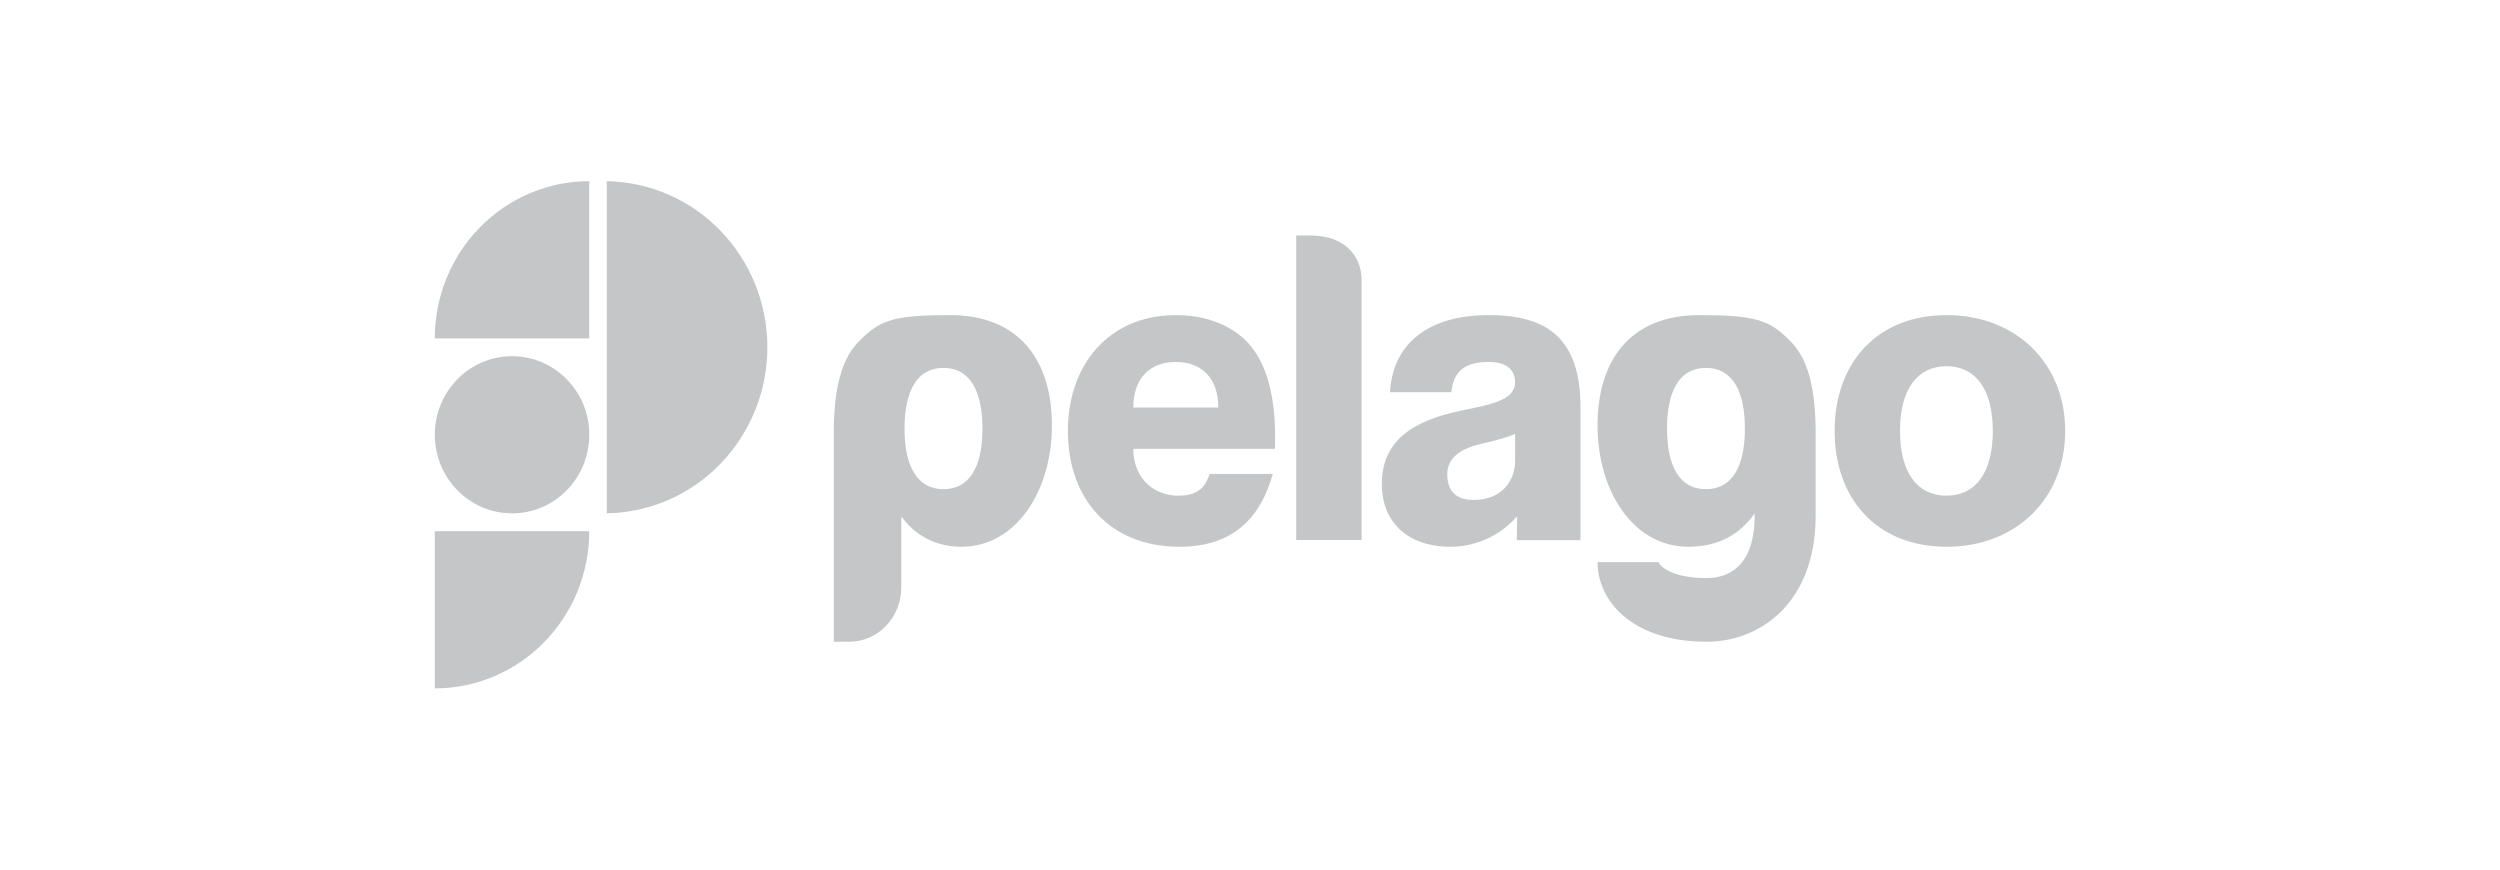 <svg width="138" height="48" viewBox="0 0 138 48" fill="none" xmlns="http://www.w3.org/2000/svg">
<path fill-rule="evenodd" clip-rule="evenodd" d="M28.266 28.337C25.91 28.337 24.002 26.395 24.002 23.999C24.002 21.604 25.91 19.661 28.265 19.661C30.62 19.661 32.529 21.603 32.529 23.999C32.529 26.395 30.62 28.337 28.266 28.337ZM24 18.678C24 17.538 24.22 16.41 24.649 15.356C25.076 14.307 25.704 13.35 26.497 12.543C27.286 11.739 28.227 11.098 29.264 10.661C30.298 10.225 31.408 10 32.527 10V18.678H24ZM24 38V29.321H32.527C32.527 30.46 32.307 31.589 31.878 32.643C31.451 33.692 30.824 34.648 30.03 35.458C29.241 36.261 28.3 36.902 27.262 37.339C26.23 37.775 25.121 38 24 38ZM33.494 10C35.866 10.042 38.126 11.028 39.771 12.737C41.434 14.463 42.362 16.77 42.359 19.168C42.362 21.565 41.434 23.872 39.771 25.599C38.126 27.308 35.866 28.294 33.494 28.336V10Z" fill="#6C7275" fill-opacity="0.4"/>
<path fill-rule="evenodd" clip-rule="evenodd" d="M68.399 18.476C70.612 20.165 70.381 23.977 70.378 24.777H62.56C62.56 26.468 63.754 27.362 65.04 27.362C66.28 27.362 66.552 26.749 66.777 26.162H70.258C69.605 28.484 68.165 30.181 65.107 30.181C61.271 30.181 58.947 27.55 58.947 23.788C58.947 20.121 61.227 17.394 64.904 17.394C66.32 17.394 67.486 17.782 68.399 18.476ZM62.559 22.496H67.251C67.251 20.826 66.28 19.98 64.905 19.98C63.529 19.98 62.559 20.826 62.559 22.496ZM72.37 13.001C74.246 13.001 75.163 14.156 75.16 15.458V29.807H71.551V13.001H72.37ZM82.19 17.394C85.439 17.394 87.243 18.712 87.243 22.496V29.816H83.728C83.728 29.237 83.745 29.385 83.745 28.538H83.7C82.956 29.43 81.602 30.182 80.068 30.182C77.629 30.182 76.276 28.748 76.276 26.727C76.276 24.329 77.971 23.224 80.677 22.66C82.167 22.355 83.633 22.119 83.633 21.109C83.633 20.403 83.159 19.981 82.167 19.981C80.859 19.981 80.226 20.497 80.114 21.649H76.728C76.843 19.346 78.422 17.394 82.19 17.394ZM83.635 25.41V23.954C83.183 24.142 82.618 24.307 81.784 24.495C80.362 24.824 79.889 25.436 79.889 26.188C79.889 27.174 80.453 27.597 81.333 27.597C82.889 27.597 83.635 26.562 83.635 25.41ZM107.453 17.394C111.288 17.394 113.998 20.05 113.998 23.787C113.998 27.525 111.286 30.181 107.453 30.181C103.595 30.181 101.272 27.525 101.272 23.788C101.272 20.05 103.595 17.394 107.453 17.394ZM107.453 27.362C109.033 27.362 110.003 26.115 110.003 23.788C110.003 21.462 109.032 20.216 107.453 20.216C105.851 20.216 104.881 21.461 104.881 23.788C104.881 26.116 105.851 27.362 107.453 27.362ZM52.449 17.394C56.264 17.394 58.066 19.898 58.066 23.488C58.066 27.077 56.11 30.182 53.059 30.182C51.311 30.182 50.263 29.212 49.797 28.557H49.751V32.43C49.753 33.218 49.452 33.977 48.91 34.547C48.37 35.11 47.638 35.425 46.876 35.425H46.025V23.852C46.025 20.281 47.004 19.24 47.54 18.715C48.612 17.663 49.387 17.394 52.449 17.394ZM52.081 27.003C53.522 27.003 54.231 25.76 54.231 23.654C54.231 21.55 53.521 20.307 52.081 20.307C50.641 20.307 49.931 21.55 49.931 23.654C49.931 25.759 50.641 27.003 52.081 27.003ZM100.224 23.852V28.475C100.224 33.233 97.199 35.424 94.203 35.424C90.068 35.424 88.184 33.144 88.184 31.03H91.556V31.021C91.591 31.249 92.308 31.911 94.206 31.911C95.412 31.911 96.855 31.263 96.855 28.474V28.343C96.082 29.435 94.938 30.181 93.19 30.181C90.138 30.181 88.183 27.078 88.183 23.487C88.183 19.894 89.986 17.395 93.8 17.395C96.863 17.395 97.639 17.663 98.711 18.715C99.247 19.24 100.224 20.282 100.224 23.852ZM94.168 27.003C95.61 27.003 96.318 25.76 96.318 23.654C96.318 21.55 95.609 20.307 94.168 20.307C92.728 20.307 92.019 21.55 92.019 23.654C92.019 25.759 92.728 27.003 94.168 27.003Z" fill="#6C7275" fill-opacity="0.4"/>
</svg>
